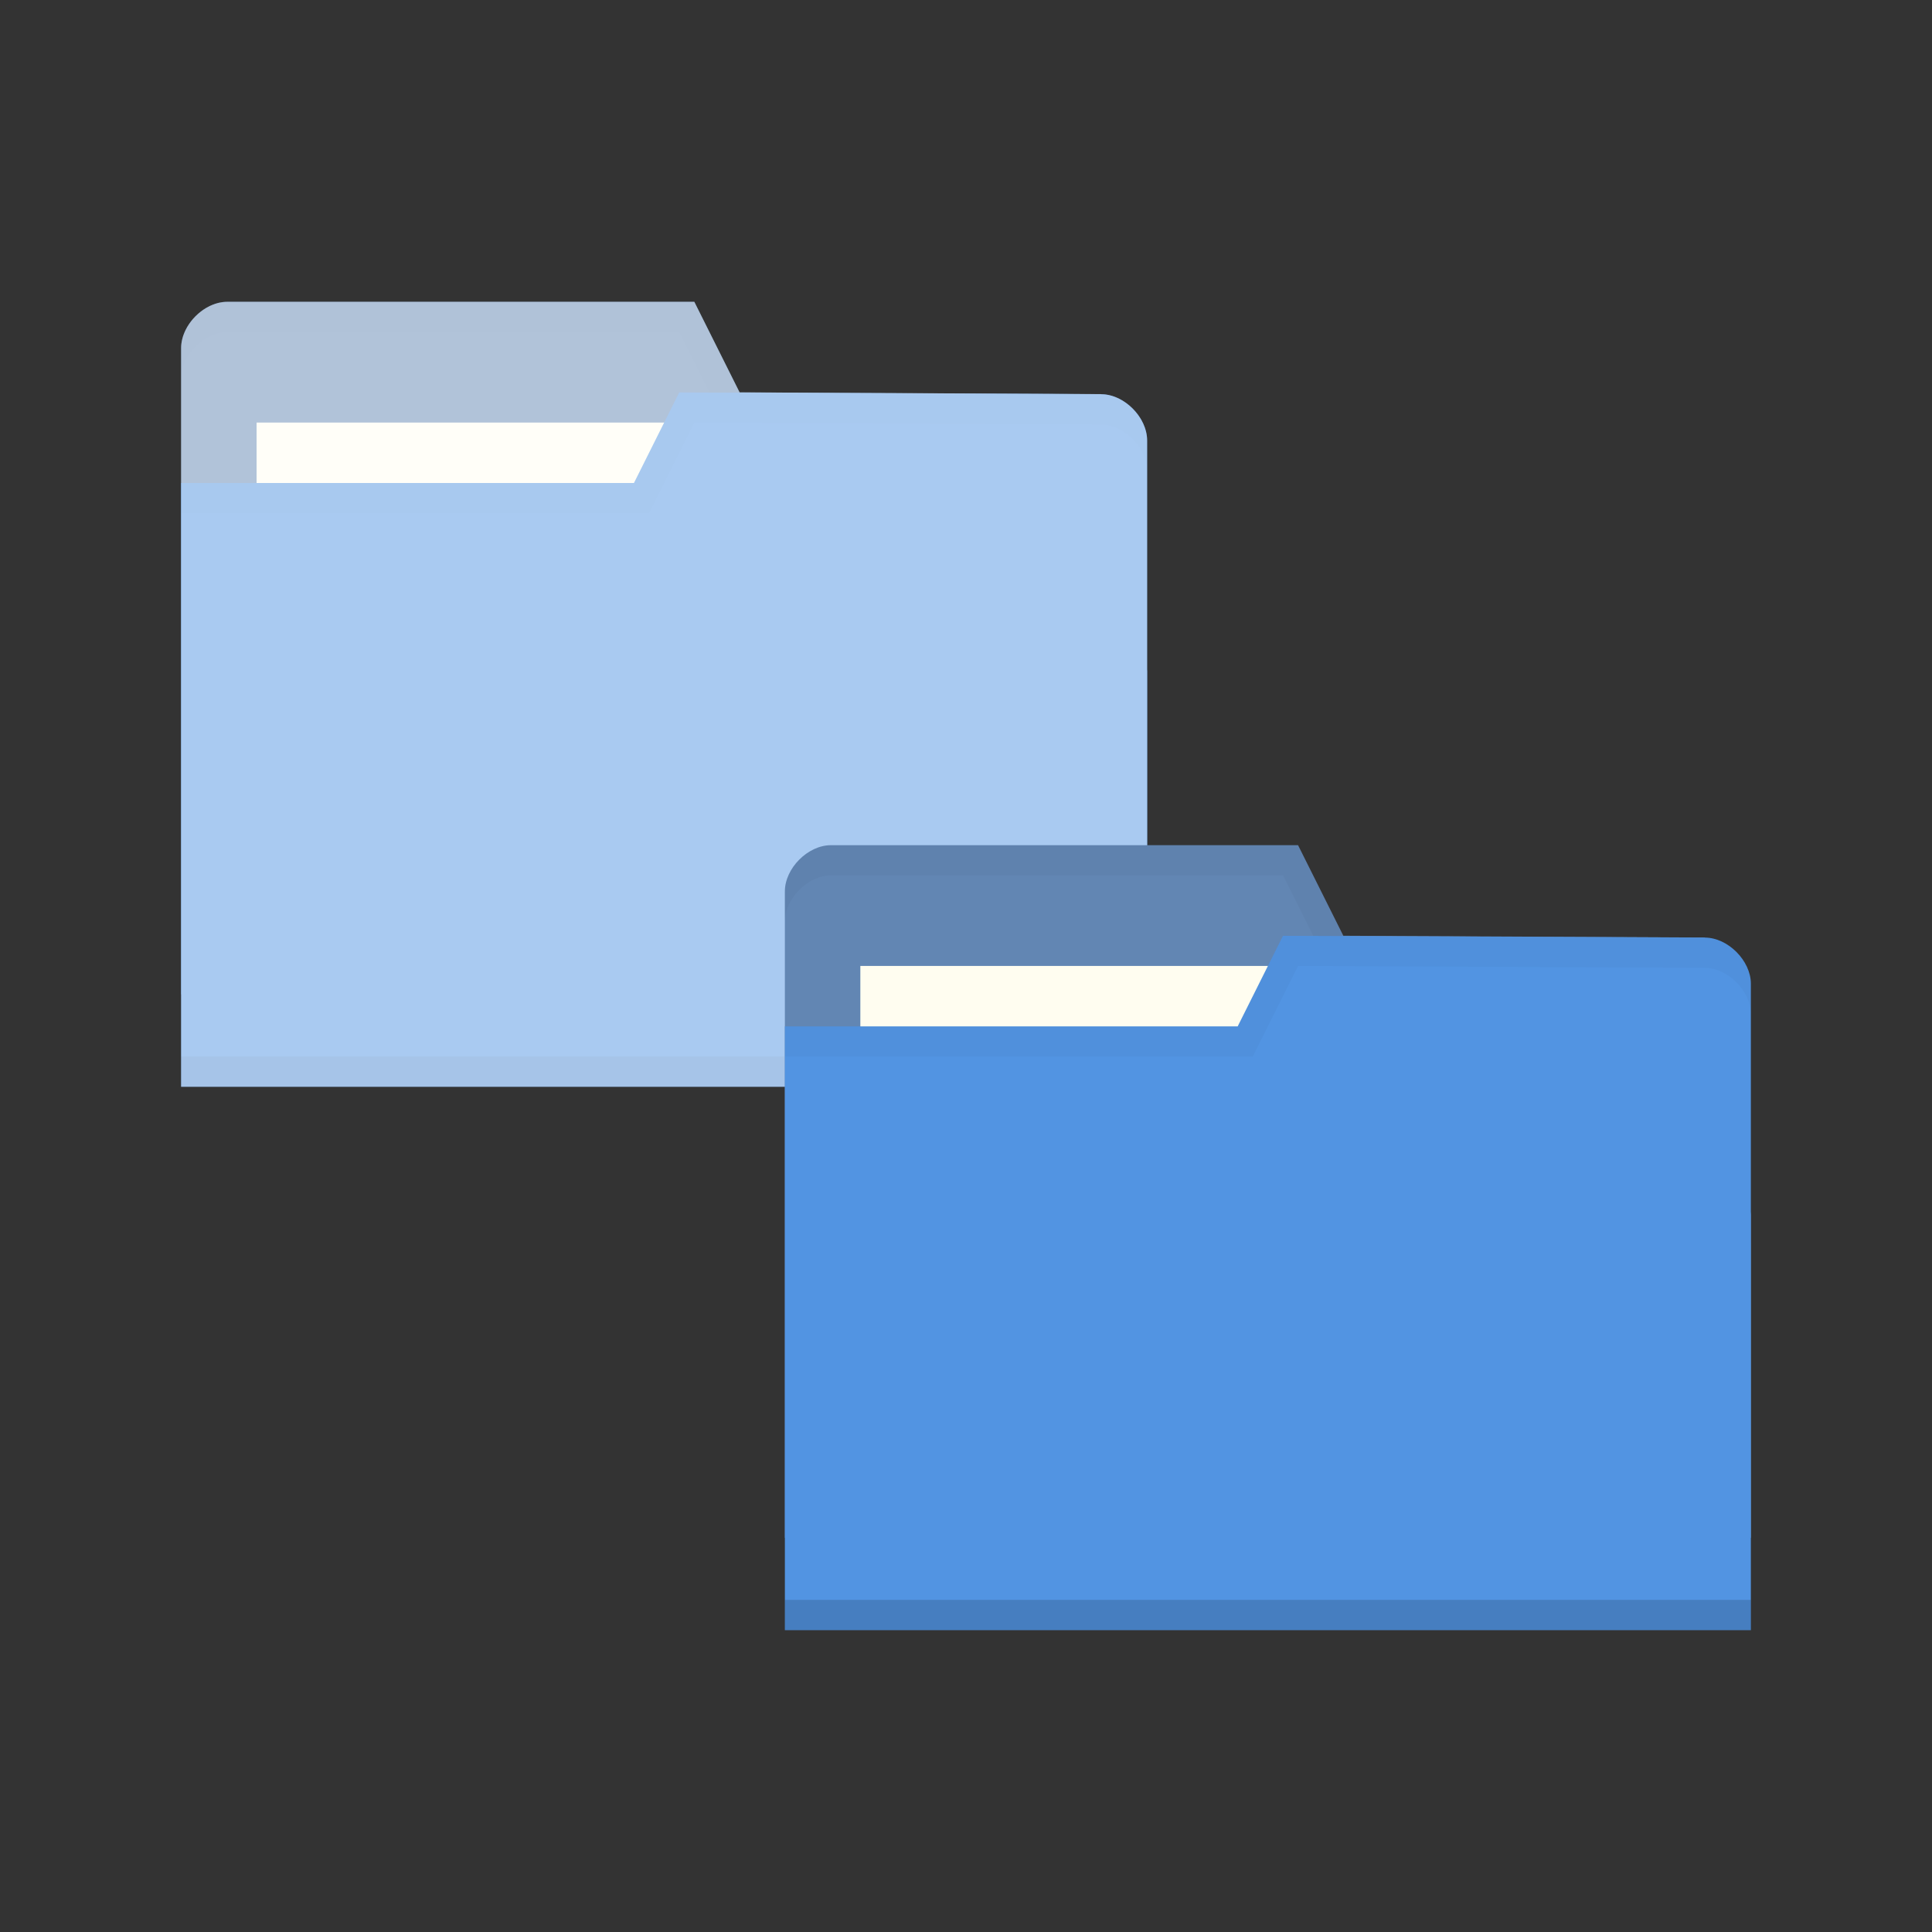 <svg viewBox="0 0 64 64" xmlns="http://www.w3.org/2000/svg">
 <rect x="0" y="0" width="64" height="64" fill="#333333" stroke="none"/>
 <path d="m 6 11.528 0 21.412 32 0 0 -10.706 -1.524 -9.177 -11.976 -0.059 -1.5 -3 -15.476 0 c -0.762 0 -1.524 0.765 -1.524 1.53 z" style="fill:#6286B3;fill-opacity:1;stroke:none"/>
 <rect width="15.786" y="13.998" x="8.5" height="5.941" style="fill:#fffdf0;fill-opacity:1;stroke:none"/>
 <path d="M 7.531,9.998 C 6.769,9.998 6,10.764 6,11.529 l 0,1 c 0,-0.765 0.769,-1.531 1.531,-1.531 l 14.969,0 1.5,3 12.469,0.062 1.531,9.172 0,-1 -1.531,-9.172 -11.969,-0.062 -1.5,-3 z" style="fill:#000;opacity:0.015;fill-opacity:1;stroke:none"/>
 <path d="m 38 14.588 0 21.412 -32 0 0 -20 15 0 1.5 -3 13.976 0.059 c 0.762 0 1.524 0.765 1.524 1.53 z" style="fill:#5294e2;fill-opacity:1;stroke:none"/>
 <path d="m 6 34.998 0 1 32 0 0 -1 z" style="fill:#000;opacity:0.075;fill-opacity:1;stroke:none"/>
 <path d="m 22.5 12.998 -1.5 3 -15 0 0 1 15.5 0 1.5 -3 13.469 0.062 c 0.762 0 1.531 0.767 1.531 1.531 l 0 -1 c 0 -0.765 -0.769 -1.531 -1.531 -1.531 z" style="fill:#000;opacity:0.015;fill-opacity:1;stroke:none"/>
 <path d="m 7.523 9.998 c -0.093 0 -0.185 0.012 -0.277 0.033 c -0.565 0.132 -1.077 0.644 -1.211 1.211 c 0 0.001 0 0.001 0 0.002 c -0.022 0.094 -0.035 0.188 -0.035 0.283 c 0 0.001 0 0.001 0 0.002 l 0 1 l 0 3.469 l 0 0.002 l 0 0.998 l 0 15.941 l 0 2.059 l 0 1 l 0 0.002 l 32 0 l 0 -0.002 l 0 -1 l 0 -2.059 l 0 -9.707 l 0 -0.998 l 0 -0.002 l 0 -6.643 l 0 -1 c 0 0 0 -0.002 0 -0.002 c 0 -0.095 -0.013 -0.19 -0.035 -0.283 c 0 0 0 -0.002 0 -0.002 c -0.156 -0.659 -0.822 -1.244 -1.488 -1.244 l 0 -0.002 l -11.977 -0.059 l -1.5 -3 l -15.477 0 z" style="fill:#fff;opacity:0.5;fill-opacity:1;stroke:none"/>
 <path d="m 26 29.528 0 21.412 32 0 0 -10.706 -1.524 -9.177 -11.976 -0.059 -1.5 -3 -15.476 0 c -0.762 0 -1.524 0.765 -1.524 1.53 z" style="fill:#6286B3;fill-opacity:1;stroke:none"/>
 <rect width="15.786" y="31.998" x="28.5" height="5.941" style="fill:#fffdf0;fill-opacity:1;stroke:none"/>
 <path d="m 27.531 27.998 c -0.762 0 -1.531 0.766 -1.531 1.531 l 0 1 c 0 -0.765 0.769 -1.531 1.531 -1.531 l 14.969 0 1.5 3 12.469 0.062 1.531 9.172 0 -1 -1.531 -9.172 -11.969 -0.062 -1.5 -3 z" style="fill:#000;opacity:0.03;fill-opacity:1;stroke:none"/>
 <path d="m 58 32.588 0 21.412 -32 0 0 -20 15 0 1.5 -3 13.976 0.059 c 0.762 0 1.524 0.765 1.524 1.529 z" style="fill:#5294e2;fill-opacity:1;stroke:none"/>
 <path d="m 26 52.998 0 1 32 0 0 -1 z" style="fill:#000;opacity:0.15;fill-opacity:1;stroke:none"/>
 <path d="m 42.5 30.998 -1.5 3 -15 0 0 1 15.5 0 1.5 -3 13.469 0.062 c 0.762 0 1.531 0.767 1.531 1.531 l 0 -1 c 0 -0.765 -0.769 -1.531 -1.531 -1.531 z" style="fill:#000;opacity:0.03;fill-opacity:1;stroke:none"/>
</svg>
